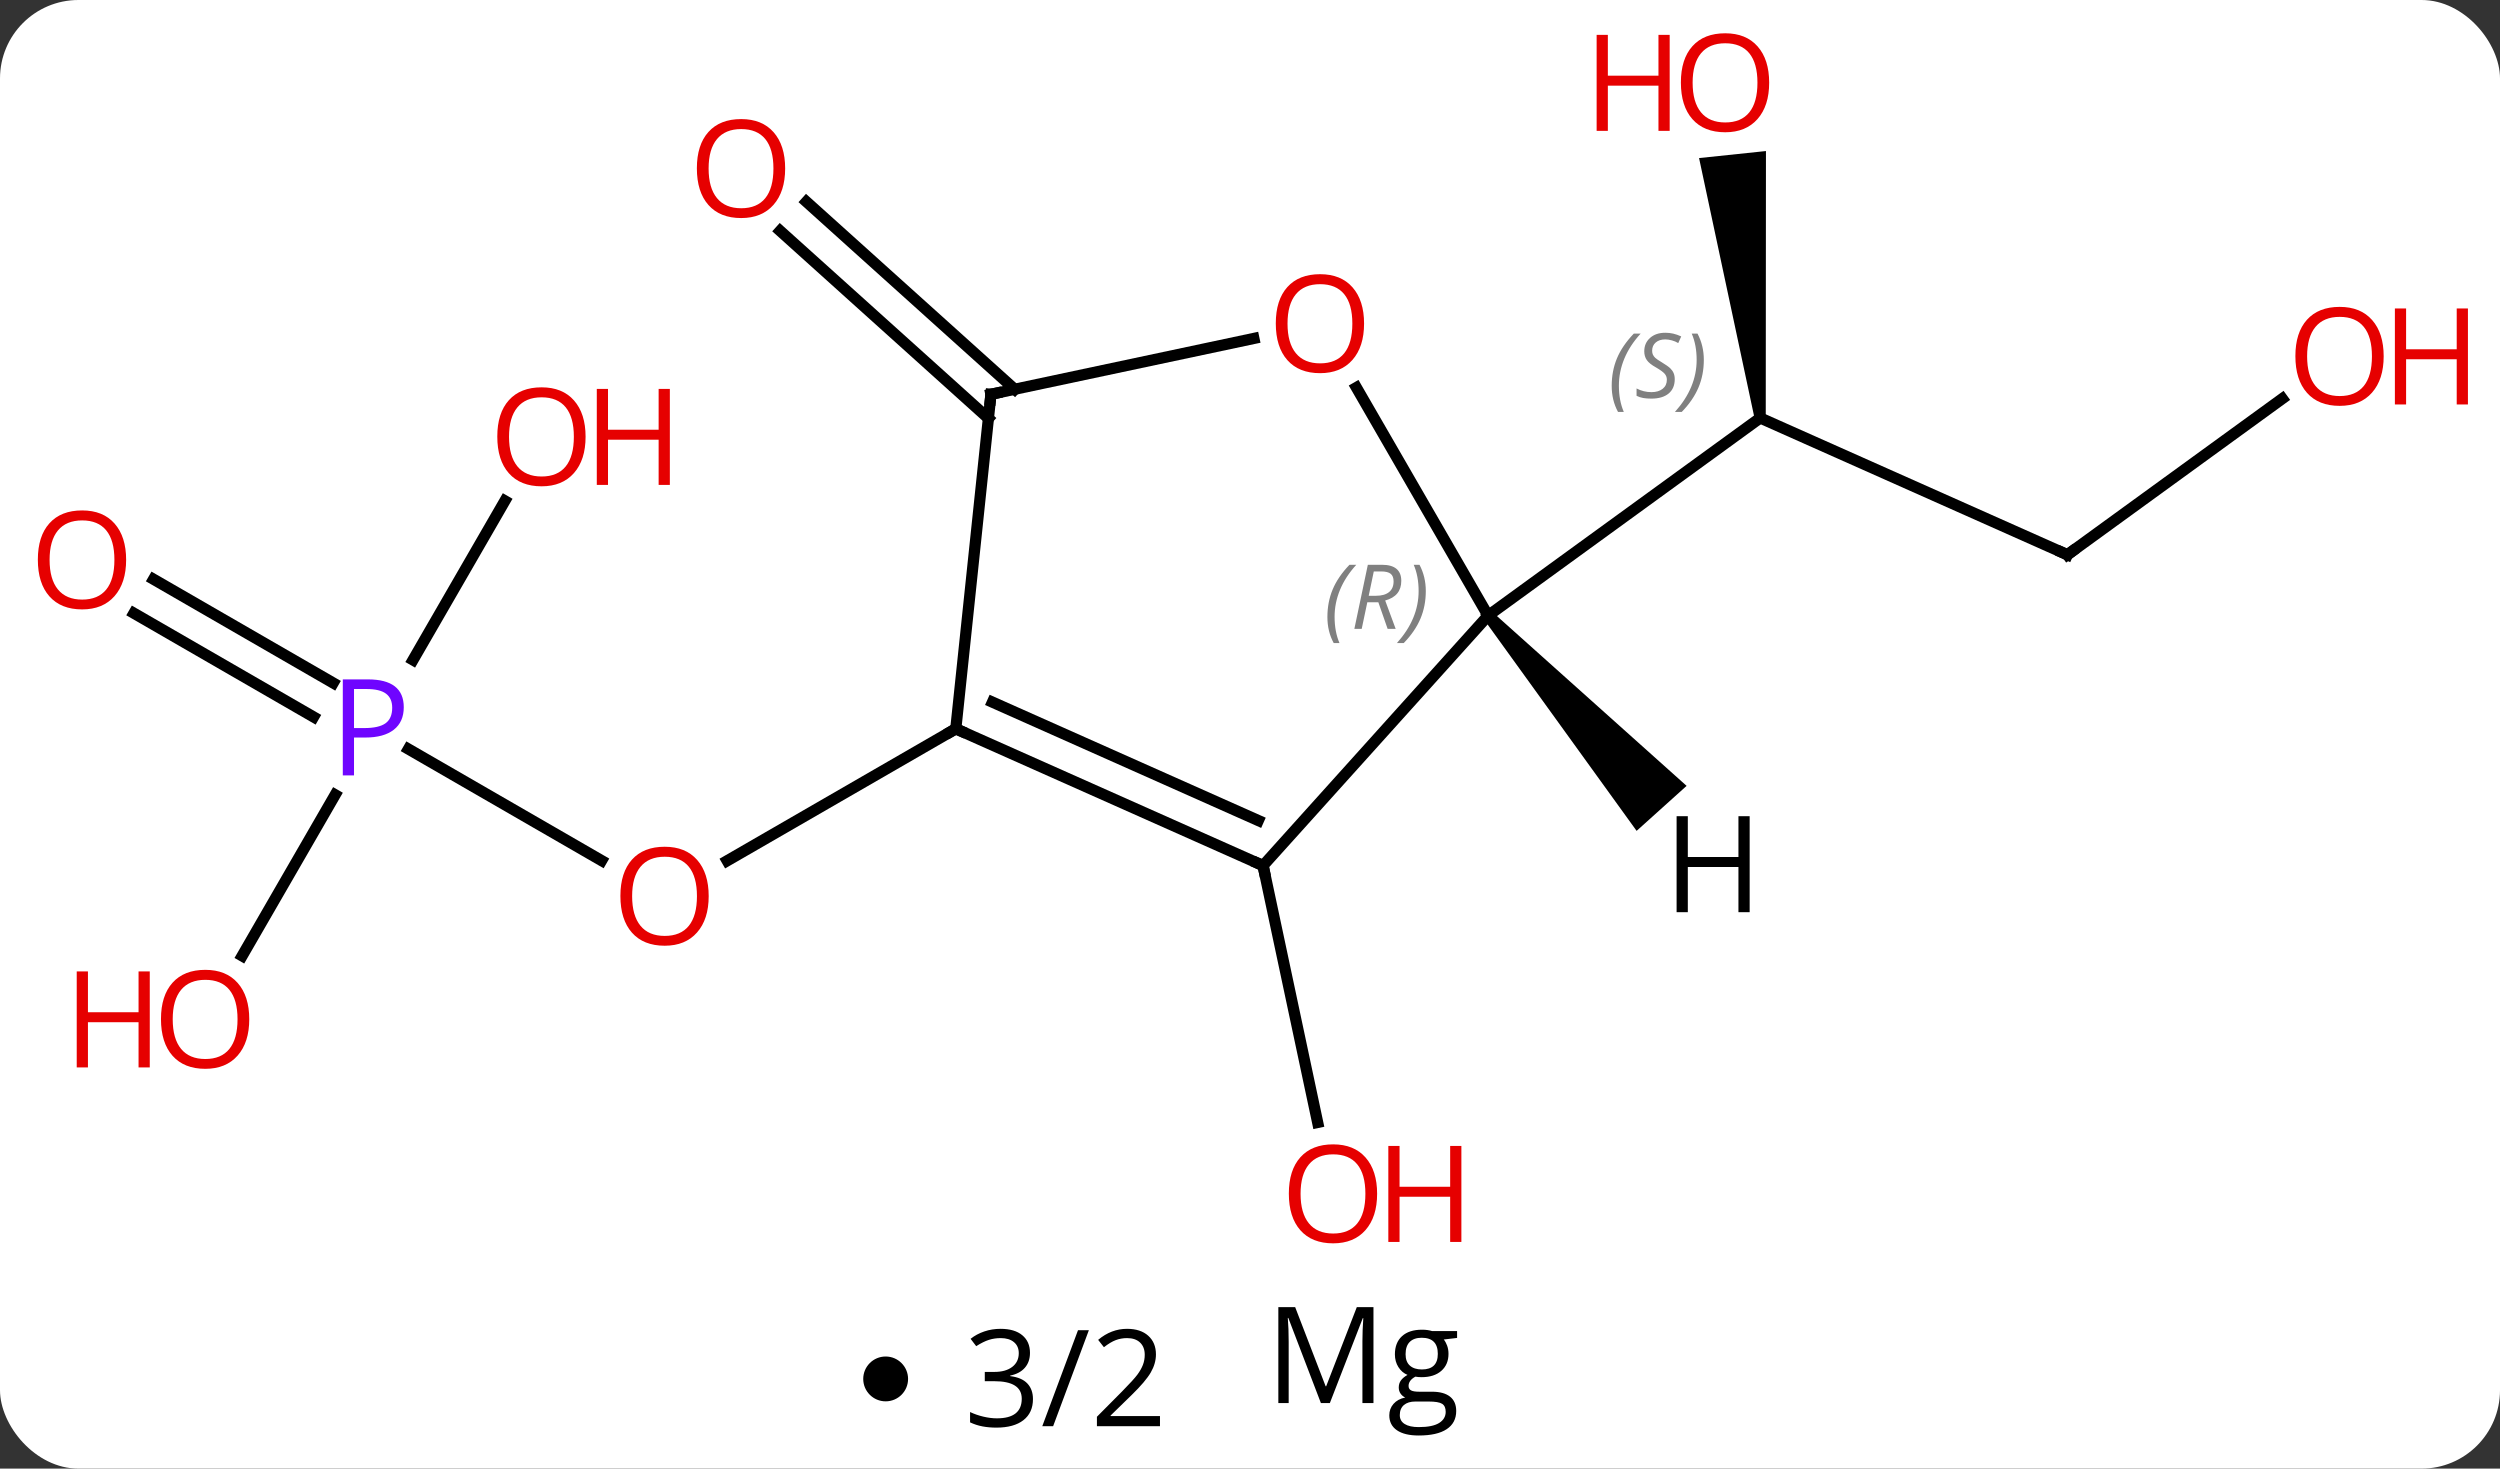<svg width="223" viewBox="0 0 223 131" style="fill-opacity:1; color-rendering:auto; color-interpolation:auto; text-rendering:auto; stroke:black; stroke-linecap:square; stroke-miterlimit:10; shape-rendering:auto; stroke-opacity:1; fill:black; stroke-dasharray:none; font-weight:normal; stroke-width:1; font-family:'Open Sans'; font-style:normal; stroke-linejoin:miter; font-size:12; stroke-dashoffset:0; image-rendering:auto;" height="131" class="cas-substance-image" xmlns:xlink="http://www.w3.org/1999/xlink" xmlns="http://www.w3.org/2000/svg"><rect x="0" y="0" width="223" height="131" fill="#333333" stroke="none"/><svg class="cas-substance-single-component"><rect y="0" x="0" width="223" stroke="none" ry="7" rx="7" height="131" fill="white" class="cas-substance-group"/><svg y="0" x="0" width="223" viewBox="0 0 223 114" style="fill:black;" height="114" class="cas-substance-single-component-image"><svg><g><g transform="translate(108,57)" style="text-rendering:geometricPrecision; color-rendering:optimizeQuality; color-interpolation:linearRGB; stroke-linecap:butt; image-rendering:optimizeQuality;"><line y2="9.815" y1="19.766" x2="-71.572" x1="-54.337" style="fill:none;"/><line y2="8.007" y1="19.781" x2="-22.743" x1="-43.136" style="fill:none;"/><line y2="-5.33" y1="3.922" x2="-94.305" x1="-78.279" style="fill:none;"/><line y2="-2.299" y1="6.953" x2="-96.055" x1="-80.029" style="fill:none;"/><line y2="28.265" y1="13.895" x2="-86.4" x1="-78.103" style="fill:none;"/><line y2="-12.325" y1="1.869" x2="-62.964" x1="-71.159" style="fill:none;"/><line y2="20.211" y1="43.121" x2="4.665" x1="9.535" style="fill:none;"/><line y2="-19.677" y1="-36.404" x2="-19.834" x1="-38.411" style="fill:none;"/><line y2="-22.278" y1="-39.005" x2="-17.492" x1="-36.069" style="fill:none;"/><line y2="-7.515" y1="-19.719" x2="76.413" x1="49.008" style="fill:none;"/><path style="stroke:none;" d="M49.505 -19.771 L48.511 -19.667 L43.556 -42.9 L49.523 -43.527 Z"/><line y2="-2.085" y1="-19.719" x2="24.738" x1="49.008" style="fill:none;"/><line y2="-21.441" y1="-7.515" x2="95.582" x1="76.413" style="fill:none;"/><line y2="20.211" y1="8.007" x2="4.665" x1="-22.743" style="fill:none;"/><line y2="16.192" y1="5.632" x2="4.243" x1="-19.473" style="fill:none;"/><line y2="-21.828" y1="8.007" x2="-19.608" x1="-22.743" style="fill:none;"/><line y2="-2.085" y1="20.211" x2="24.738" x1="4.665" style="fill:none;"/><line y2="-26.812" y1="-21.828" x2="3.844" x1="-19.608" style="fill:none;"/><line y2="-22.429" y1="-2.085" x2="12.992" x1="24.738" style="fill:none;"/><path style="stroke:none;" d="M24.366 -1.75 L25.11 -2.42 L42.445 13.099 L37.986 17.113 Z"/></g><g transform="translate(108,57)" style="fill:rgb(230,0,0); text-rendering:geometricPrecision; color-rendering:optimizeQuality; image-rendering:optimizeQuality; font-family:'Open Sans'; stroke:rgb(230,0,0); color-interpolation:linearRGB;"><path style="stroke:none;" d="M-44.785 22.937 Q-44.785 24.999 -45.825 26.179 Q-46.864 27.359 -48.707 27.359 Q-50.598 27.359 -51.629 26.195 Q-52.66 25.03 -52.66 22.921 Q-52.66 20.827 -51.629 19.679 Q-50.598 18.53 -48.707 18.53 Q-46.848 18.53 -45.817 19.702 Q-44.785 20.874 -44.785 22.937 ZM-51.614 22.937 Q-51.614 24.671 -50.871 25.577 Q-50.129 26.484 -48.707 26.484 Q-47.285 26.484 -46.559 25.585 Q-45.832 24.687 -45.832 22.937 Q-45.832 21.202 -46.559 20.312 Q-47.285 19.421 -48.707 19.421 Q-50.129 19.421 -50.871 20.32 Q-51.614 21.218 -51.614 22.937 Z"/><path style="fill:rgb(111,5,255); stroke:none;" d="M-71.984 6.085 Q-71.984 7.398 -72.875 8.093 Q-73.766 8.788 -75.406 8.788 L-76.422 8.788 L-76.422 12.163 L-77.422 12.163 L-77.422 3.601 L-75.187 3.601 Q-71.984 3.601 -71.984 6.085 ZM-76.422 7.944 L-75.516 7.944 Q-74.203 7.944 -73.609 7.515 Q-73.016 7.085 -73.016 6.132 Q-73.016 5.288 -73.57 4.874 Q-74.125 4.46 -75.312 4.46 L-76.422 4.46 L-76.422 7.944 Z"/><path style="stroke:none;" d="M-96.749 -7.063 Q-96.749 -5.001 -97.788 -3.821 Q-98.827 -2.641 -100.67 -2.641 Q-102.561 -2.641 -103.592 -3.805 Q-104.624 -4.97 -104.624 -7.079 Q-104.624 -9.173 -103.592 -10.321 Q-102.561 -11.47 -100.67 -11.47 Q-98.811 -11.47 -97.78 -10.298 Q-96.749 -9.126 -96.749 -7.063 ZM-103.577 -7.063 Q-103.577 -5.329 -102.834 -4.423 Q-102.092 -3.516 -100.67 -3.516 Q-99.249 -3.516 -98.522 -4.415 Q-97.795 -5.313 -97.795 -7.063 Q-97.795 -8.798 -98.522 -9.688 Q-99.249 -10.579 -100.67 -10.579 Q-102.092 -10.579 -102.834 -9.681 Q-103.577 -8.782 -103.577 -7.063 Z"/><path style="stroke:none;" d="M-85.766 33.917 Q-85.766 35.979 -86.805 37.159 Q-87.844 38.339 -89.687 38.339 Q-91.578 38.339 -92.609 37.175 Q-93.641 36.01 -93.641 33.901 Q-93.641 31.807 -92.609 30.659 Q-91.578 29.51 -89.687 29.51 Q-87.828 29.51 -86.797 30.682 Q-85.766 31.854 -85.766 33.917 ZM-92.594 33.917 Q-92.594 35.651 -91.851 36.557 Q-91.109 37.464 -89.687 37.464 Q-88.266 37.464 -87.539 36.565 Q-86.812 35.667 -86.812 33.917 Q-86.812 32.182 -87.539 31.292 Q-88.266 30.401 -89.687 30.401 Q-91.109 30.401 -91.851 31.299 Q-92.594 32.198 -92.594 33.917 Z"/><path style="stroke:none;" d="M-94.641 38.214 L-95.641 38.214 L-95.641 34.182 L-100.156 34.182 L-100.156 38.214 L-101.156 38.214 L-101.156 29.651 L-100.156 29.651 L-100.156 33.292 L-95.641 33.292 L-95.641 29.651 L-94.641 29.651 L-94.641 38.214 Z"/><path style="stroke:none;" d="M-55.766 -18.043 Q-55.766 -15.981 -56.805 -14.801 Q-57.844 -13.621 -59.687 -13.621 Q-61.578 -13.621 -62.609 -14.786 Q-63.641 -15.95 -63.641 -18.059 Q-63.641 -20.153 -62.609 -21.301 Q-61.578 -22.45 -59.687 -22.45 Q-57.828 -22.45 -56.797 -21.278 Q-55.766 -20.106 -55.766 -18.043 ZM-62.594 -18.043 Q-62.594 -16.309 -61.851 -15.403 Q-61.109 -14.496 -59.687 -14.496 Q-58.266 -14.496 -57.539 -15.395 Q-56.812 -16.293 -56.812 -18.043 Q-56.812 -19.778 -57.539 -20.668 Q-58.266 -21.559 -59.687 -21.559 Q-61.109 -21.559 -61.851 -20.66 Q-62.594 -19.762 -62.594 -18.043 Z"/><path style="stroke:none;" d="M-48.25 -13.746 L-49.25 -13.746 L-49.25 -17.778 L-53.766 -17.778 L-53.766 -13.746 L-54.766 -13.746 L-54.766 -22.309 L-53.766 -22.309 L-53.766 -18.668 L-49.25 -18.668 L-49.25 -22.309 L-48.25 -22.309 L-48.25 -13.746 Z"/><path style="stroke:none;" d="M14.839 49.484 Q14.839 51.546 13.8 52.726 Q12.761 53.906 10.918 53.906 Q9.027 53.906 7.996 52.742 Q6.965 51.577 6.965 49.468 Q6.965 47.374 7.996 46.226 Q9.027 45.077 10.918 45.077 Q12.777 45.077 13.808 46.249 Q14.839 47.421 14.839 49.484 ZM8.011 49.484 Q8.011 51.218 8.754 52.124 Q9.496 53.031 10.918 53.031 Q12.339 53.031 13.066 52.132 Q13.793 51.234 13.793 49.484 Q13.793 47.749 13.066 46.859 Q12.339 45.968 10.918 45.968 Q9.496 45.968 8.754 46.867 Q8.011 47.765 8.011 49.484 Z"/><path style="stroke:none;" d="M22.355 53.781 L21.355 53.781 L21.355 49.749 L16.84 49.749 L16.84 53.781 L15.839 53.781 L15.839 45.218 L16.84 45.218 L16.84 48.859 L21.355 48.859 L21.355 45.218 L22.355 45.218 L22.355 53.781 Z"/><path style="stroke:none;" d="M-37.964 -41.971 Q-37.964 -39.909 -39.003 -38.729 Q-40.042 -37.549 -41.885 -37.549 Q-43.776 -37.549 -44.807 -38.714 Q-45.839 -39.878 -45.839 -41.987 Q-45.839 -44.081 -44.807 -45.229 Q-43.776 -46.378 -41.885 -46.378 Q-40.026 -46.378 -38.995 -45.206 Q-37.964 -44.034 -37.964 -41.971 ZM-44.792 -41.971 Q-44.792 -40.237 -44.049 -39.331 Q-43.307 -38.424 -41.885 -38.424 Q-40.464 -38.424 -39.737 -39.323 Q-39.01 -40.221 -39.01 -41.971 Q-39.01 -43.706 -39.737 -44.596 Q-40.464 -45.487 -41.885 -45.487 Q-43.307 -45.487 -44.049 -44.589 Q-44.792 -43.69 -44.792 -41.971 Z"/></g><g transform="translate(108,57)" style="font-size:8.4px; fill:gray; text-rendering:geometricPrecision; image-rendering:optimizeQuality; color-rendering:optimizeQuality; font-family:'Open Sans'; font-style:italic; stroke:gray; color-interpolation:linearRGB;"><path style="stroke:none;" d="M35.764 -22.584 Q35.764 -23.912 36.233 -25.037 Q36.702 -26.162 37.733 -27.24 L38.343 -27.24 Q37.374 -26.178 36.889 -25.006 Q36.405 -23.834 36.405 -22.6 Q36.405 -21.271 36.843 -20.256 L36.327 -20.256 Q35.764 -21.287 35.764 -22.584 ZM41.387 -23.178 Q41.387 -22.35 40.84 -21.896 Q40.293 -21.443 39.293 -21.443 Q38.887 -21.443 38.574 -21.498 Q38.262 -21.553 37.981 -21.693 L37.981 -22.35 Q38.606 -22.021 39.309 -22.021 Q39.934 -22.021 40.309 -22.318 Q40.684 -22.615 40.684 -23.131 Q40.684 -23.443 40.481 -23.67 Q40.278 -23.896 39.715 -24.225 Q39.121 -24.553 38.895 -24.881 Q38.668 -25.209 38.668 -25.662 Q38.668 -26.396 39.184 -26.857 Q39.699 -27.318 40.543 -27.318 Q40.918 -27.318 41.254 -27.24 Q41.59 -27.162 41.965 -26.99 L41.699 -26.396 Q41.449 -26.553 41.129 -26.639 Q40.809 -26.725 40.543 -26.725 Q40.012 -26.725 39.692 -26.451 Q39.371 -26.178 39.371 -25.709 Q39.371 -25.506 39.442 -25.357 Q39.512 -25.209 39.653 -25.076 Q39.793 -24.943 40.215 -24.693 Q40.778 -24.35 40.981 -24.154 Q41.184 -23.959 41.285 -23.725 Q41.387 -23.49 41.387 -23.178 ZM43.981 -24.896 Q43.981 -23.568 43.505 -22.436 Q43.028 -21.303 42.013 -20.256 L41.403 -20.256 Q43.341 -22.412 43.341 -24.896 Q43.341 -26.225 42.903 -27.24 L43.419 -27.24 Q43.981 -26.178 43.981 -24.896 Z"/></g><g transform="translate(108,57)" style="stroke-linecap:butt; font-size:8.4px; text-rendering:geometricPrecision; image-rendering:optimizeQuality; color-rendering:optimizeQuality; font-family:'Open Sans'; font-style:italic; color-interpolation:linearRGB; stroke-miterlimit:5;"><path style="fill:none;" d="M75.956 -7.718 L76.413 -7.515 L76.817 -7.809"/></g><g transform="translate(108,57)" style="stroke-linecap:butt; fill:rgb(230,0,0); text-rendering:geometricPrecision; color-rendering:optimizeQuality; image-rendering:optimizeQuality; font-family:'Open Sans'; stroke:rgb(230,0,0); color-interpolation:linearRGB; stroke-miterlimit:5;"><path style="stroke:none;" d="M49.81 -49.624 Q49.81 -47.562 48.771 -46.382 Q47.732 -45.202 45.889 -45.202 Q43.998 -45.202 42.967 -46.367 Q41.935 -47.531 41.935 -49.64 Q41.935 -51.734 42.967 -52.882 Q43.998 -54.031 45.889 -54.031 Q47.748 -54.031 48.779 -52.859 Q49.81 -51.687 49.81 -49.624 ZM42.982 -49.624 Q42.982 -47.89 43.725 -46.984 Q44.467 -46.077 45.889 -46.077 Q47.31 -46.077 48.037 -46.976 Q48.764 -47.874 48.764 -49.624 Q48.764 -51.359 48.037 -52.249 Q47.31 -53.14 45.889 -53.14 Q44.467 -53.14 43.725 -52.242 Q42.982 -51.343 42.982 -49.624 Z"/><path style="stroke:none;" d="M40.935 -45.327 L39.935 -45.327 L39.935 -49.359 L35.42 -49.359 L35.42 -45.327 L34.42 -45.327 L34.42 -53.89 L35.42 -53.89 L35.42 -50.249 L39.935 -50.249 L39.935 -53.89 L40.935 -53.89 L40.935 -45.327 Z"/><path style="stroke:none;" d="M104.624 -25.219 Q104.624 -23.157 103.584 -21.977 Q102.545 -20.797 100.702 -20.797 Q98.811 -20.797 97.78 -21.962 Q96.749 -23.126 96.749 -25.235 Q96.749 -27.329 97.78 -28.477 Q98.811 -29.626 100.702 -29.626 Q102.561 -29.626 103.592 -28.454 Q104.624 -27.282 104.624 -25.219 ZM97.795 -25.219 Q97.795 -23.485 98.538 -22.579 Q99.28 -21.672 100.702 -21.672 Q102.124 -21.672 102.85 -22.571 Q103.577 -23.469 103.577 -25.219 Q103.577 -26.954 102.85 -27.844 Q102.124 -28.735 100.702 -28.735 Q99.28 -28.735 98.538 -27.837 Q97.795 -26.938 97.795 -25.219 Z"/><path style="stroke:none;" d="M112.139 -20.922 L111.139 -20.922 L111.139 -24.954 L106.624 -24.954 L106.624 -20.922 L105.624 -20.922 L105.624 -29.485 L106.624 -29.485 L106.624 -25.844 L111.139 -25.844 L111.139 -29.485 L112.139 -29.485 L112.139 -20.922 Z"/><path style="fill:none; stroke:black;" d="M-22.286 8.21 L-22.743 8.007 L-23.176 8.257"/><path style="fill:none; stroke:black;" d="M4.208 20.008 L4.665 20.211 L4.769 20.7"/><path style="fill:none; stroke:black;" d="M-19.66 -21.331 L-19.608 -21.828 L-19.119 -21.932"/></g><g transform="translate(108,57)" style="stroke-linecap:butt; font-size:8.4px; fill:gray; text-rendering:geometricPrecision; image-rendering:optimizeQuality; color-rendering:optimizeQuality; font-family:'Open Sans'; font-style:italic; stroke:gray; color-interpolation:linearRGB; stroke-miterlimit:5;"><path style="stroke:none;" d="M10.404 -1.966 Q10.404 -3.294 10.873 -4.419 Q11.342 -5.544 12.373 -6.622 L12.982 -6.622 Q12.014 -5.56 11.529 -4.388 Q11.045 -3.216 11.045 -1.982 Q11.045 -0.653 11.482 0.362 L10.967 0.362 Q10.404 -0.669 10.404 -1.966 ZM13.964 -3.278 L13.464 -0.903 L12.808 -0.903 L14.011 -6.622 L15.261 -6.622 Q16.995 -6.622 16.995 -5.185 Q16.995 -3.825 15.558 -3.435 L16.495 -0.903 L15.777 -0.903 L14.948 -3.278 L13.964 -3.278 ZM14.542 -6.028 Q14.152 -4.106 14.089 -3.857 L14.745 -3.857 Q15.495 -3.857 15.902 -4.185 Q16.308 -4.513 16.308 -5.138 Q16.308 -5.606 16.05 -5.817 Q15.792 -6.028 15.198 -6.028 L14.542 -6.028 ZM19.181 -4.278 Q19.181 -2.95 18.705 -1.817 Q18.228 -0.685 17.213 0.362 L16.603 0.362 Q18.541 -1.794 18.541 -4.278 Q18.541 -5.606 18.103 -6.622 L18.619 -6.622 Q19.181 -5.56 19.181 -4.278 Z"/></g><g transform="translate(108,57)" style="stroke-linecap:butt; fill:rgb(230,0,0); text-rendering:geometricPrecision; color-rendering:optimizeQuality; image-rendering:optimizeQuality; font-family:'Open Sans'; stroke:rgb(230,0,0); color-interpolation:linearRGB; stroke-miterlimit:5;"><path style="stroke:none;" d="M13.675 -28.135 Q13.675 -26.073 12.636 -24.893 Q11.597 -23.713 9.754 -23.713 Q7.863 -23.713 6.832 -24.878 Q5.801 -26.042 5.801 -28.151 Q5.801 -30.245 6.832 -31.393 Q7.863 -32.542 9.754 -32.542 Q11.613 -32.542 12.644 -31.37 Q13.675 -30.198 13.675 -28.135 ZM6.847 -28.135 Q6.847 -26.401 7.59 -25.495 Q8.332 -24.588 9.754 -24.588 Q11.175 -24.588 11.902 -25.487 Q12.629 -26.385 12.629 -28.135 Q12.629 -29.87 11.902 -30.76 Q11.175 -31.651 9.754 -31.651 Q8.332 -31.651 7.59 -30.753 Q6.847 -29.854 6.847 -28.135 Z"/><path style="fill:black; stroke:none;" d="M48.069 24.367 L47.069 24.367 L47.069 20.336 L42.553 20.336 L42.553 24.367 L41.553 24.367 L41.553 15.805 L42.553 15.805 L42.553 19.445 L47.069 19.445 L47.069 15.805 L48.069 15.805 L48.069 24.367 Z"/></g></g></svg></svg><svg y="114" x="77" class="cas-substance-saf"><svg y="7" x="0" width="4" style="fill:black;" height="4" class="cas-substance-saf-dot"><circle stroke="none" r="2" fill="black" cy="2" cx="2"/></svg><svg y="2" x="7" width="23" style="fill:black;" height="15" class="cas-substance-saf-coefficient"><svg><g><g transform="translate(11,7)" style="text-rendering:geometricPrecision; font-family:'Open Sans'; color-interpolation:linearRGB; color-rendering:optimizeQuality; image-rendering:optimizeQuality;"><path style="stroke:none;" d="M-3.126 -2.328 Q-3.126 -1.516 -3.587 -0.992 Q-4.048 -0.469 -4.892 -0.297 L-4.892 -0.25 Q-3.86 -0.125 -3.36 0.406 Q-2.86 0.938 -2.86 1.797 Q-2.86 3.016 -3.712 3.68 Q-4.564 4.344 -6.126 4.344 Q-6.798 4.344 -7.368 4.234 Q-7.939 4.125 -8.47 3.875 L-8.47 2.953 Q-7.907 3.219 -7.274 3.367 Q-6.642 3.516 -6.079 3.516 Q-3.86 3.516 -3.86 1.766 Q-3.86 0.203 -6.314 0.203 L-7.157 0.203 L-7.157 -0.625 L-6.298 -0.625 Q-5.298 -0.625 -4.712 -1.07 Q-4.126 -1.516 -4.126 -2.297 Q-4.126 -2.922 -4.556 -3.281 Q-4.985 -3.641 -5.735 -3.641 Q-6.298 -3.641 -6.79 -3.484 Q-7.282 -3.328 -7.923 -2.922 L-8.423 -3.578 Q-7.892 -4 -7.204 -4.234 Q-6.517 -4.469 -5.751 -4.469 Q-4.501 -4.469 -3.813 -3.898 Q-3.126 -3.328 -3.126 -2.328 ZM2.126 -4.344 L-1.062 4.219 L-2.03 4.219 L1.157 -4.344 L2.126 -4.344 ZM8.47 4.219 L2.845 4.219 L2.845 3.375 L5.095 1.109 Q6.126 0.062 6.454 -0.383 Q6.782 -0.828 6.946 -1.25 Q7.11 -1.672 7.11 -2.156 Q7.11 -2.844 6.696 -3.242 Q6.282 -3.641 5.532 -3.641 Q5.001 -3.641 4.524 -3.461 Q4.048 -3.281 3.47 -2.828 L2.954 -3.484 Q4.126 -4.469 5.532 -4.469 Q6.735 -4.469 7.423 -3.852 Q8.11 -3.234 8.11 -2.188 Q8.11 -1.375 7.649 -0.578 Q7.189 0.219 5.939 1.438 L4.064 3.266 L4.064 3.312 L8.47 3.312 L8.47 4.219 Z"/></g></g></svg></svg><svg y="0" x="34" width="22" style="fill:black;" height="17" class="cas-substance-saf-image"><svg><g><g transform="translate(11,7)" style="text-rendering:geometricPrecision; font-family:'Open Sans'; color-interpolation:linearRGB; color-rendering:optimizeQuality; image-rendering:optimizeQuality;"><path style="stroke:none;" d="M-4.175 4.156 L-7.081 -3.438 L-7.128 -3.438 Q-7.05 -2.531 -7.05 -1.297 L-7.05 4.156 L-7.972 4.156 L-7.972 -4.406 L-6.472 -4.406 L-3.753 2.656 L-3.706 2.656 L-0.972 -4.406 L0.513 -4.406 L0.513 4.156 L-0.472 4.156 L-0.472 -1.359 Q-0.472 -2.312 -0.394 -3.422 L-0.44 -3.422 L-3.378 4.156 L-4.175 4.156 ZM7.972 -2.266 L7.972 -1.656 L6.784 -1.516 Q6.956 -1.312 7.081 -0.977 Q7.206 -0.641 7.206 -0.234 Q7.206 0.719 6.565 1.281 Q5.925 1.844 4.8 1.844 Q4.503 1.844 4.253 1.797 Q3.644 2.125 3.644 2.625 Q3.644 2.891 3.854 3.016 Q4.065 3.141 4.597 3.141 L5.737 3.141 Q6.784 3.141 7.339 3.578 Q7.894 4.016 7.894 4.859 Q7.894 5.922 7.042 6.484 Q6.19 7.047 4.55 7.047 Q3.284 7.047 2.604 6.578 Q1.925 6.109 1.925 5.25 Q1.925 4.656 2.3 4.227 Q2.675 3.797 3.347 3.656 Q3.097 3.547 2.933 3.312 Q2.769 3.078 2.769 2.766 Q2.769 2.406 2.956 2.141 Q3.144 1.875 3.55 1.641 Q3.05 1.438 2.737 0.945 Q2.425 0.453 2.425 -0.188 Q2.425 -1.234 3.058 -1.812 Q3.69 -2.391 4.847 -2.391 Q5.347 -2.391 5.753 -2.266 L7.972 -2.266 ZM2.862 5.234 Q2.862 5.75 3.3 6.023 Q3.737 6.297 4.55 6.297 Q5.784 6.297 6.37 5.93 Q6.956 5.562 6.956 4.938 Q6.956 4.422 6.636 4.219 Q6.315 4.016 5.425 4.016 L4.253 4.016 Q3.597 4.016 3.229 4.328 Q2.862 4.641 2.862 5.234 ZM3.378 -0.203 Q3.378 0.469 3.761 0.812 Q4.144 1.156 4.831 1.156 Q6.253 1.156 6.253 -0.234 Q6.253 -1.672 4.815 -1.672 Q4.128 -1.672 3.753 -1.305 Q3.378 -0.938 3.378 -0.203 Z"/></g></g></svg></svg></svg></svg></svg>